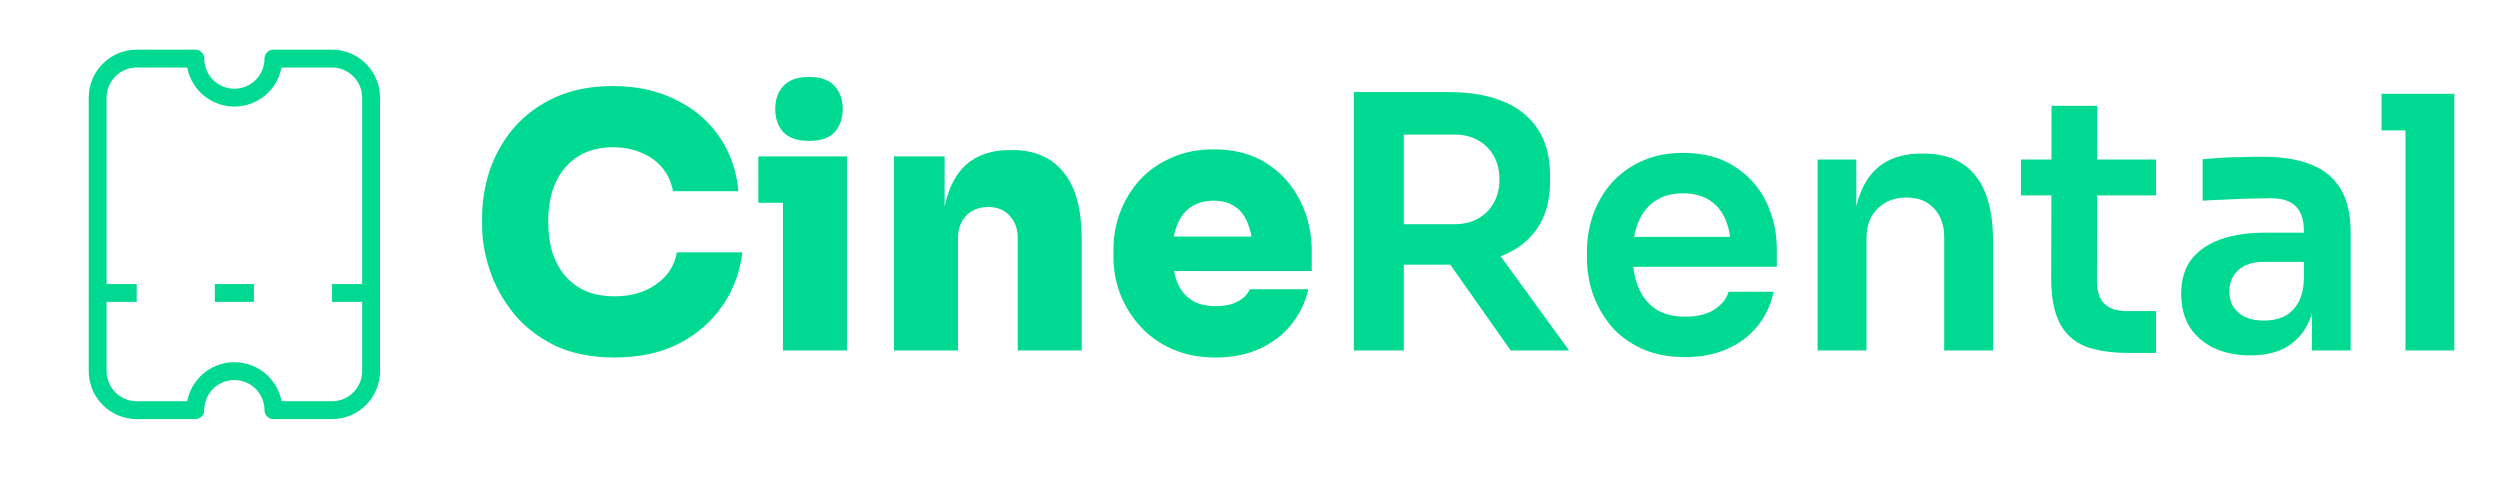 <svg width="140" height="27" viewBox="0 0 140 27" fill="none" xmlns="http://www.w3.org/2000/svg">
<path d="M20.781 16.406L18.594 16.406" stroke="#00D991" strokeWidth="2.188" strokeLinecap="round" stroke-linejoin="round"/>
<path d="M14.219 16.406L12.031 16.406" stroke="#00D991" strokeWidth="2.188" strokeLinecap="round" stroke-linejoin="round"/>
<path d="M7.656 16.406L5.469 16.406" stroke="#00D991" strokeWidth="2.188" strokeLinecap="round" stroke-linejoin="round"/>
<path d="M20.781 5.469L20.781 20.781C20.781 21.361 20.551 21.918 20.14 22.328C19.73 22.738 19.174 22.969 18.594 22.969L15.312 22.969C15.312 22.389 15.082 21.832 14.672 21.422C14.262 21.012 13.705 20.781 13.125 20.781C12.545 20.781 11.988 21.012 11.578 21.422C11.168 21.832 10.938 22.389 10.938 22.969L7.656 22.969C7.076 22.969 6.52 22.738 6.109 22.328C5.699 21.918 5.469 21.361 5.469 20.781L5.469 5.469C5.469 4.889 5.699 4.332 6.109 3.922C6.52 3.512 7.076 3.281 7.656 3.281L10.938 3.281C10.938 3.861 11.168 4.418 11.578 4.828C11.988 5.238 12.545 5.469 13.125 5.469C13.705 5.469 14.262 5.238 14.672 4.828C15.082 4.418 15.312 3.861 15.312 3.281L18.594 3.281C19.174 3.281 19.73 3.512 20.14 3.922C20.551 4.332 20.781 4.889 20.781 5.469Z" stroke="#00D991" strokeWidth="2.188" strokeLinecap="round" stroke-linejoin="round"/>
<path d="M34.42 20.019C33.121 20.019 32.005 19.796 31.073 19.349C30.142 18.89 29.374 18.293 28.77 17.558C28.166 16.81 27.72 16.003 27.431 15.136C27.142 14.27 26.998 13.43 26.998 12.616V12.183C26.998 11.277 27.142 10.392 27.431 9.525C27.733 8.646 28.186 7.852 28.79 7.143C29.407 6.434 30.174 5.87 31.093 5.45C32.012 5.03 33.088 4.82 34.322 4.82C35.634 4.82 36.796 5.069 37.807 5.568C38.83 6.054 39.651 6.743 40.267 7.635C40.884 8.515 41.245 9.538 41.35 10.707H37.688C37.597 10.208 37.4 9.775 37.098 9.407C36.796 9.04 36.409 8.758 35.936 8.561C35.464 8.351 34.926 8.246 34.322 8.246C33.758 8.246 33.246 8.344 32.786 8.541C32.34 8.738 31.959 9.02 31.644 9.387C31.343 9.742 31.106 10.175 30.936 10.687C30.778 11.199 30.699 11.776 30.699 12.419C30.699 13.062 30.778 13.64 30.936 14.152C31.106 14.664 31.349 15.103 31.664 15.471C31.992 15.838 32.386 16.121 32.845 16.317C33.305 16.501 33.83 16.593 34.42 16.593C35.339 16.593 36.113 16.37 36.743 15.924C37.387 15.477 37.774 14.88 37.905 14.132H41.567C41.449 15.208 41.088 16.193 40.484 17.085C39.88 17.978 39.067 18.693 38.043 19.231C37.019 19.756 35.812 20.019 34.42 20.019ZM43.846 19.625V8.758H47.429V19.625H43.846ZM42.468 11.356V8.758H47.429V11.356H42.468ZM45.322 7.891C44.666 7.891 44.181 7.727 43.865 7.399C43.564 7.058 43.413 6.625 43.413 6.1C43.413 5.575 43.564 5.148 43.865 4.82C44.181 4.479 44.66 4.308 45.303 4.308C45.959 4.308 46.438 4.479 46.74 4.82C47.042 5.148 47.193 5.575 47.193 6.1C47.193 6.625 47.042 7.058 46.74 7.399C46.438 7.727 45.965 7.891 45.322 7.891ZM50.063 19.625V8.758H52.898V13.423H52.741C52.741 12.295 52.885 11.363 53.174 10.628C53.462 9.88 53.889 9.322 54.453 8.954C55.031 8.587 55.727 8.403 56.54 8.403H56.698C57.931 8.403 58.883 8.817 59.553 9.643C60.235 10.457 60.576 11.711 60.576 13.404V19.625H56.993V13.305C56.993 12.807 56.842 12.4 56.54 12.085C56.252 11.757 55.851 11.592 55.339 11.592C54.828 11.592 54.414 11.757 54.099 12.085C53.797 12.4 53.646 12.82 53.646 13.345V19.625H50.063ZM68.082 20.019C67.163 20.019 66.35 19.861 65.641 19.546C64.932 19.231 64.335 18.805 63.849 18.267C63.364 17.728 62.99 17.125 62.727 16.455C62.478 15.786 62.353 15.097 62.353 14.388V13.994C62.353 13.259 62.478 12.557 62.727 11.888C62.99 11.205 63.357 10.602 63.83 10.077C64.315 9.552 64.906 9.138 65.602 8.836C66.297 8.521 67.085 8.364 67.964 8.364C69.132 8.364 70.123 8.626 70.937 9.151C71.751 9.676 72.374 10.372 72.807 11.238C73.24 12.091 73.457 13.023 73.457 14.034V15.176H63.849V13.246H71.39L70.149 14.113C70.149 13.496 70.064 12.977 69.893 12.557C69.736 12.124 69.493 11.796 69.165 11.573C68.85 11.35 68.45 11.238 67.964 11.238C67.492 11.238 67.078 11.35 66.724 11.573C66.382 11.783 66.12 12.111 65.936 12.557C65.752 12.99 65.66 13.542 65.66 14.211C65.66 14.815 65.746 15.34 65.916 15.786C66.087 16.219 66.35 16.554 66.704 16.79C67.058 17.026 67.518 17.144 68.082 17.144C68.581 17.144 68.988 17.059 69.303 16.888C69.631 16.718 69.861 16.488 69.992 16.199H73.26C73.102 16.934 72.787 17.591 72.315 18.168C71.856 18.746 71.265 19.198 70.543 19.527C69.834 19.855 69.014 20.019 68.082 20.019ZM75.818 19.625V5.155H78.614V19.625H75.818ZM84.599 19.625L80.189 13.364H83.319L87.867 19.625H84.599ZM77.787 14.821V12.557H81.448C81.96 12.557 82.4 12.452 82.768 12.242C83.148 12.032 83.444 11.737 83.653 11.356C83.864 10.976 83.969 10.543 83.969 10.057C83.969 9.558 83.864 9.118 83.653 8.738C83.444 8.357 83.148 8.062 82.768 7.852C82.4 7.642 81.96 7.537 81.448 7.537H77.787V5.155H81.153C82.308 5.155 83.306 5.325 84.146 5.667C84.999 6.008 85.655 6.526 86.115 7.222C86.574 7.918 86.803 8.79 86.803 9.84V10.155C86.803 11.218 86.567 12.091 86.095 12.774C85.635 13.456 84.986 13.968 84.146 14.309C83.306 14.651 82.308 14.821 81.153 14.821H77.787ZM94.363 19.999C93.444 19.999 92.637 19.842 91.941 19.527C91.259 19.212 90.688 18.792 90.228 18.267C89.782 17.728 89.441 17.131 89.205 16.475C88.981 15.819 88.87 15.149 88.87 14.467V14.093C88.87 13.384 88.981 12.702 89.205 12.045C89.441 11.376 89.782 10.785 90.228 10.273C90.688 9.748 91.252 9.335 91.921 9.033C92.591 8.718 93.365 8.561 94.245 8.561C95.4 8.561 96.364 8.817 97.139 9.328C97.926 9.827 98.517 10.49 98.911 11.317C99.304 12.131 99.501 13.01 99.501 13.955V14.939H90.031V13.266H97.788L96.942 14.093C96.942 13.41 96.843 12.826 96.647 12.341C96.45 11.855 96.148 11.481 95.741 11.218C95.347 10.956 94.848 10.825 94.245 10.825C93.641 10.825 93.129 10.963 92.709 11.238C92.289 11.514 91.967 11.914 91.744 12.439C91.534 12.951 91.429 13.568 91.429 14.29C91.429 14.959 91.534 15.556 91.744 16.081C91.954 16.593 92.276 17 92.709 17.302C93.142 17.591 93.693 17.735 94.363 17.735C95.032 17.735 95.577 17.604 95.997 17.341C96.417 17.066 96.686 16.731 96.804 16.337H99.324C99.166 17.072 98.865 17.715 98.418 18.267C97.972 18.818 97.401 19.244 96.706 19.546C96.023 19.848 95.242 19.999 94.363 19.999ZM101.787 19.625V8.935H103.953V13.522H103.756C103.756 12.432 103.9 11.527 104.189 10.805C104.478 10.07 104.904 9.519 105.469 9.151C106.046 8.784 106.762 8.6 107.615 8.6H107.733C109.006 8.6 109.971 9.013 110.627 9.84C111.283 10.654 111.611 11.875 111.611 13.502V19.625H108.875V13.266C108.875 12.61 108.684 12.078 108.304 11.671C107.936 11.264 107.424 11.061 106.768 11.061C106.099 11.061 105.554 11.271 105.134 11.691C104.727 12.098 104.524 12.649 104.524 13.345V19.625H101.787ZM119.2 19.763C118.215 19.763 117.401 19.638 116.758 19.389C116.128 19.126 115.656 18.693 115.341 18.089C115.026 17.473 114.868 16.646 114.868 15.609L114.888 5.923H117.447L117.428 15.786C117.428 16.311 117.566 16.718 117.841 17.007C118.13 17.282 118.537 17.42 119.062 17.42H120.735V19.763H119.2ZM113.175 10.943V8.935H120.735V10.943H113.175ZM129.471 19.625V16.455H129.018V12.931C129.018 12.314 128.867 11.855 128.565 11.553C128.263 11.251 127.797 11.1 127.167 11.1C126.839 11.1 126.445 11.107 125.986 11.12C125.527 11.133 125.061 11.153 124.588 11.179C124.129 11.192 123.715 11.212 123.348 11.238V8.915C123.65 8.889 123.991 8.863 124.372 8.836C124.752 8.81 125.14 8.797 125.533 8.797C125.94 8.784 126.321 8.777 126.675 8.777C127.778 8.777 128.69 8.922 129.412 9.21C130.147 9.499 130.698 9.952 131.065 10.569C131.446 11.186 131.636 11.993 131.636 12.99V19.625H129.471ZM126.025 19.901C125.251 19.901 124.569 19.763 123.978 19.487C123.4 19.212 122.948 18.818 122.62 18.306C122.305 17.794 122.147 17.177 122.147 16.455C122.147 15.668 122.337 15.025 122.718 14.526C123.112 14.027 123.656 13.653 124.352 13.404C125.061 13.154 125.888 13.03 126.833 13.03H129.313V14.664H126.793C126.163 14.664 125.678 14.821 125.336 15.136C125.008 15.438 124.844 15.832 124.844 16.317C124.844 16.803 125.008 17.197 125.336 17.499C125.678 17.801 126.163 17.952 126.793 17.952C127.174 17.952 127.522 17.886 127.837 17.755C128.165 17.61 128.434 17.374 128.644 17.046C128.867 16.705 128.992 16.245 129.018 15.668L129.687 16.436C129.622 17.184 129.438 17.814 129.136 18.326C128.847 18.837 128.44 19.231 127.915 19.507C127.404 19.769 126.774 19.901 126.025 19.901ZM134.706 19.625V5.253H137.442V19.625H134.706ZM133.367 7.301V5.253H137.442V7.301H133.367Z" fill="#00D991"/>
</svg>
